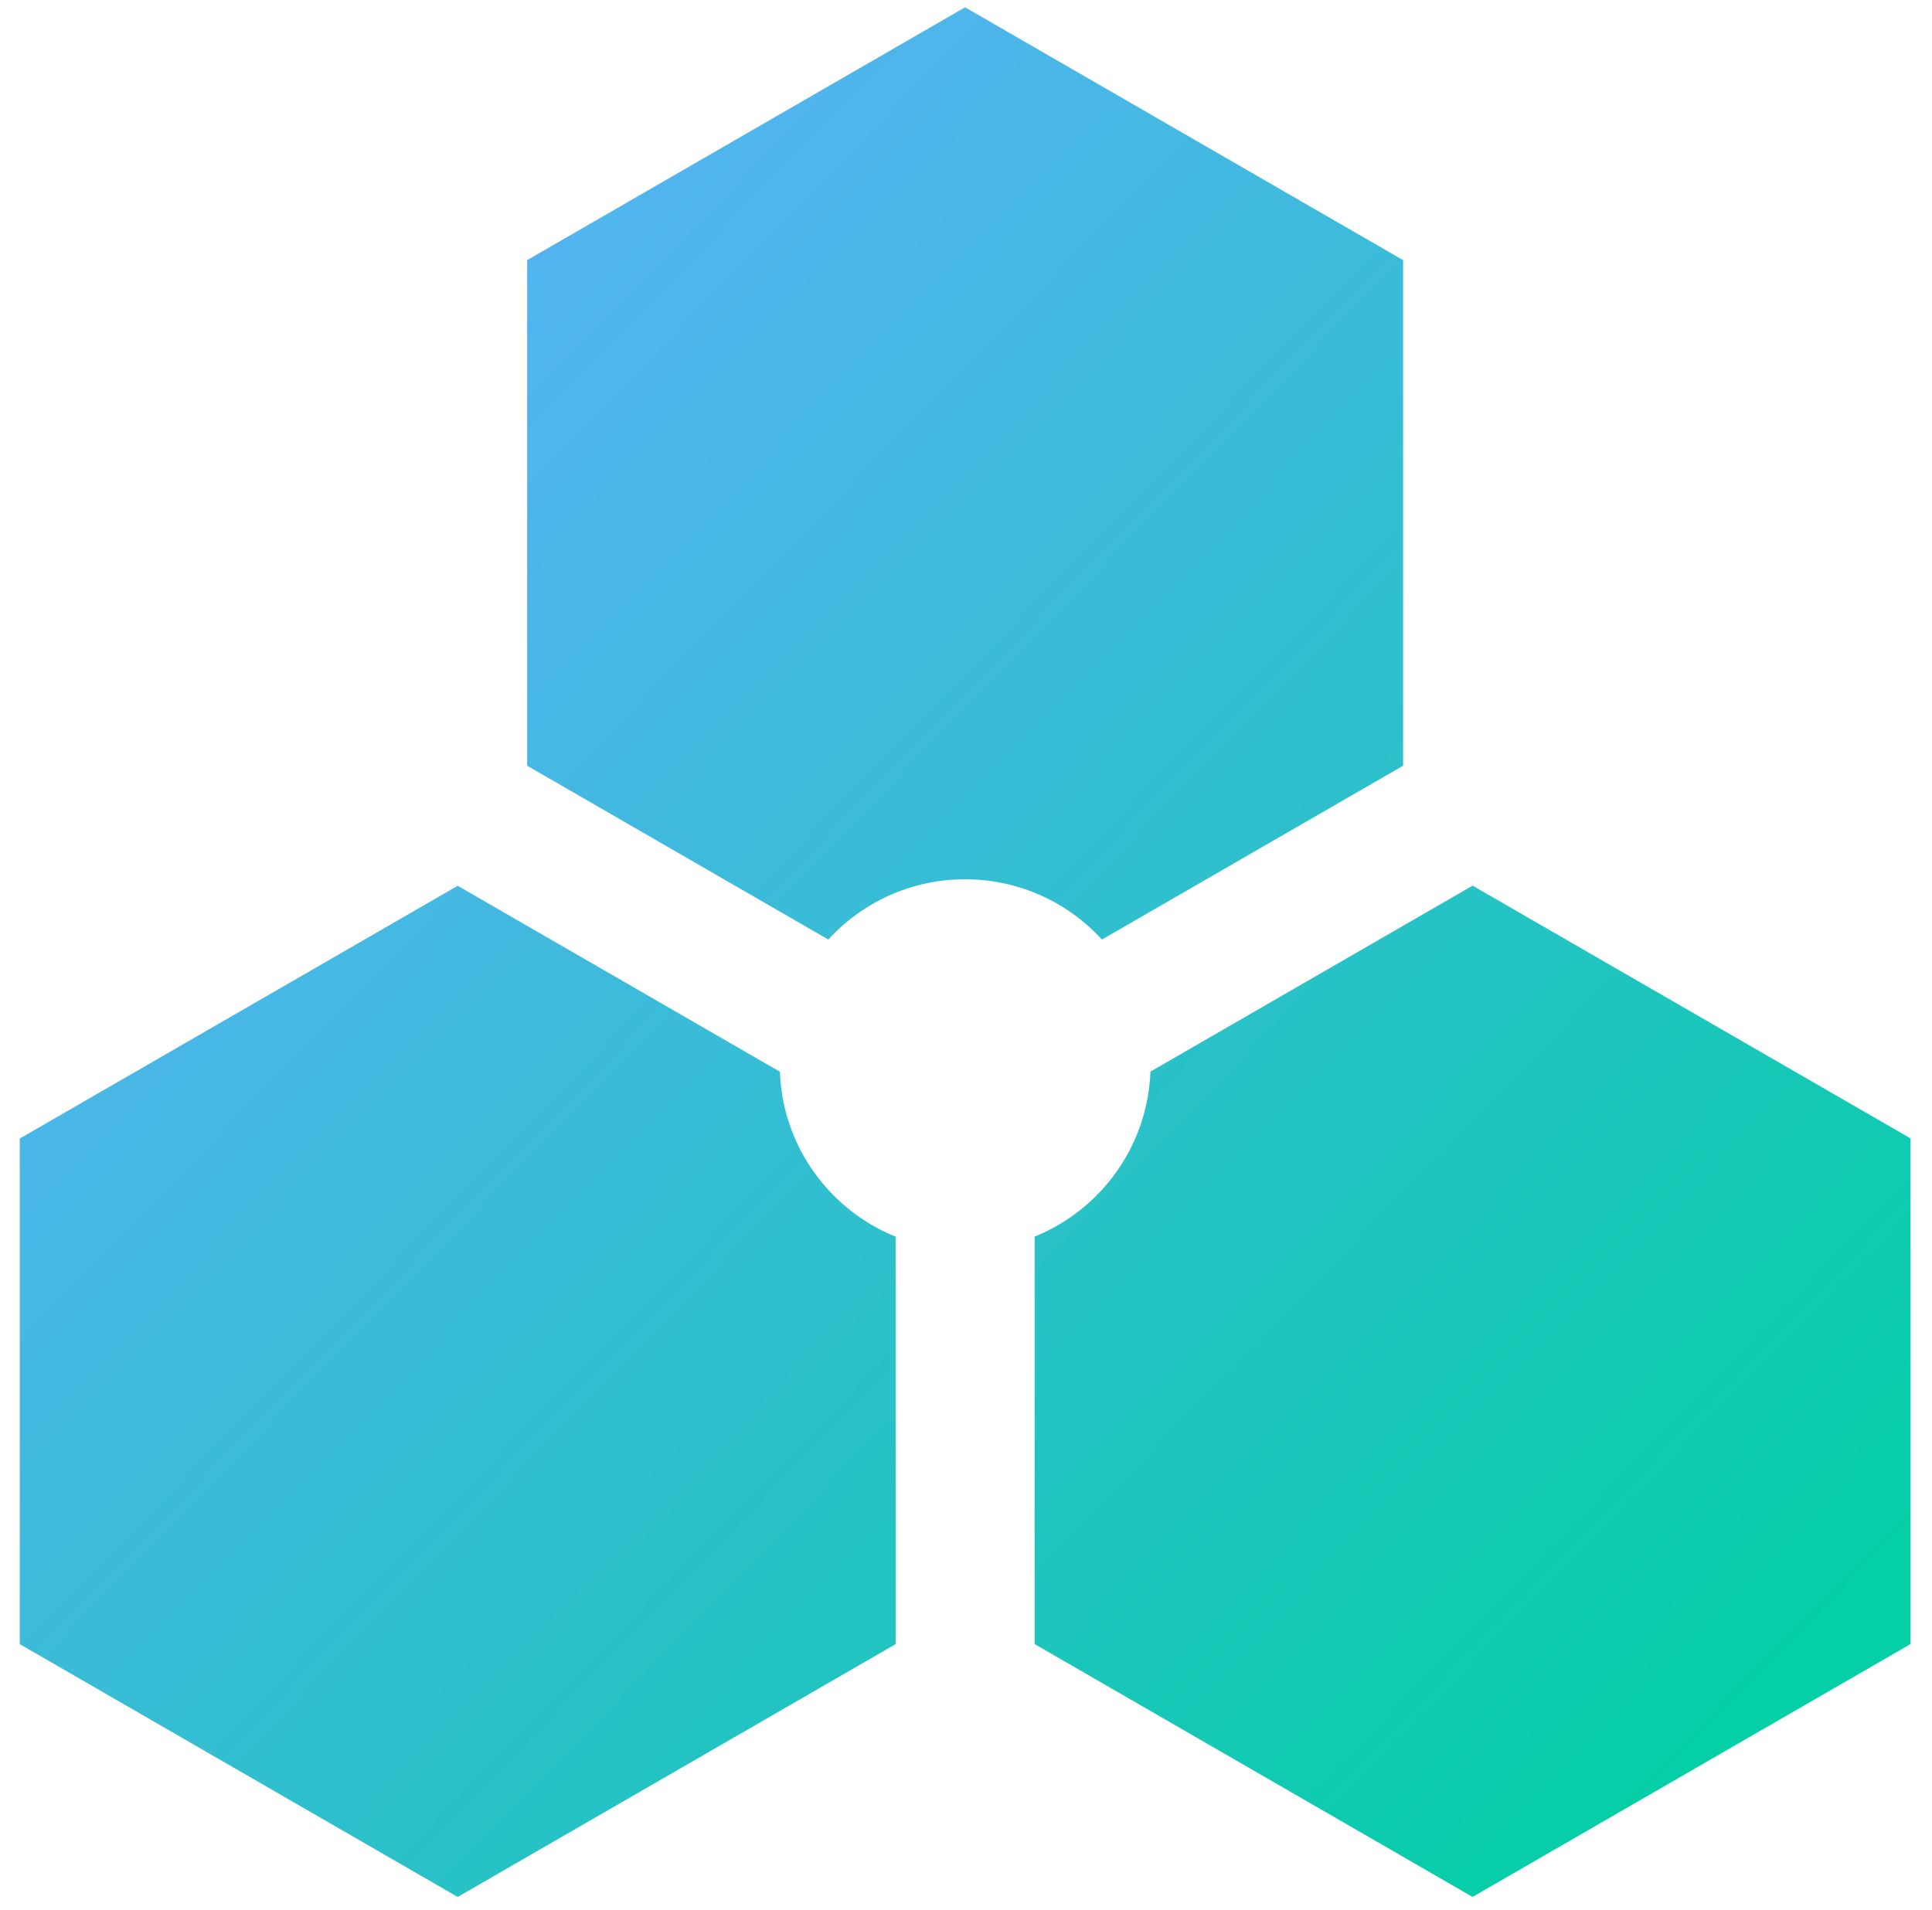 <svg width="88" height="87" viewBox="0 0 88 87" fill="none" xmlns="http://www.w3.org/2000/svg">
<path d="M40.795 56.339V74.902L20.848 86.42L0.9 74.902V51.869L20.848 40.354L35.523 48.825C35.646 52.233 37.794 55.127 40.798 56.342L40.795 56.339Z" fill="url(#paint0_linear_2_1223)"/>
<path d="M87.02 51.867V74.9L67.073 86.418L47.126 74.9V56.336C50.13 55.121 52.274 52.23 52.401 48.82L67.076 40.348L87.023 51.863L87.02 51.867Z" fill="url(#paint1_linear_2_1223)"/>
<path d="M63.909 11.851V34.884L50.192 42.803C48.649 41.117 46.427 40.058 43.958 40.058C41.49 40.058 39.271 41.117 37.728 42.803L24.011 34.884V11.851L43.958 0.333L63.909 11.851Z" fill="url(#paint2_linear_2_1223)"/>
<defs>
<linearGradient id="paint0_linear_2_1223" x1="-11.729" y1="32.783" x2="58.182" y2="100.69" gradientUnits="userSpaceOnUse">
<stop stop-color="#5AB2F7"/>
<stop offset="0.29" stop-color="#45B8E3"/>
<stop offset="0.87" stop-color="#10CAB1"/>
<stop offset="1" stop-color="#04CFA6"/>
</linearGradient>
<linearGradient id="paint1_linear_2_1223" x1="11.229" y1="9.146" x2="81.144" y2="77.05" gradientUnits="userSpaceOnUse">
<stop stop-color="#5AB2F7"/>
<stop offset="0.29" stop-color="#45B8E3"/>
<stop offset="0.87" stop-color="#10CAB1"/>
<stop offset="1" stop-color="#04CFA6"/>
</linearGradient>
<linearGradient id="paint2_linear_2_1223" x1="20.009" y1="0.105" x2="89.924" y2="68.009" gradientUnits="userSpaceOnUse">
<stop stop-color="#5AB2F7"/>
<stop offset="0.29" stop-color="#45B8E3"/>
<stop offset="0.87" stop-color="#10CAB1"/>
<stop offset="1" stop-color="#04CFA6"/>
</linearGradient>
</defs>
</svg>

